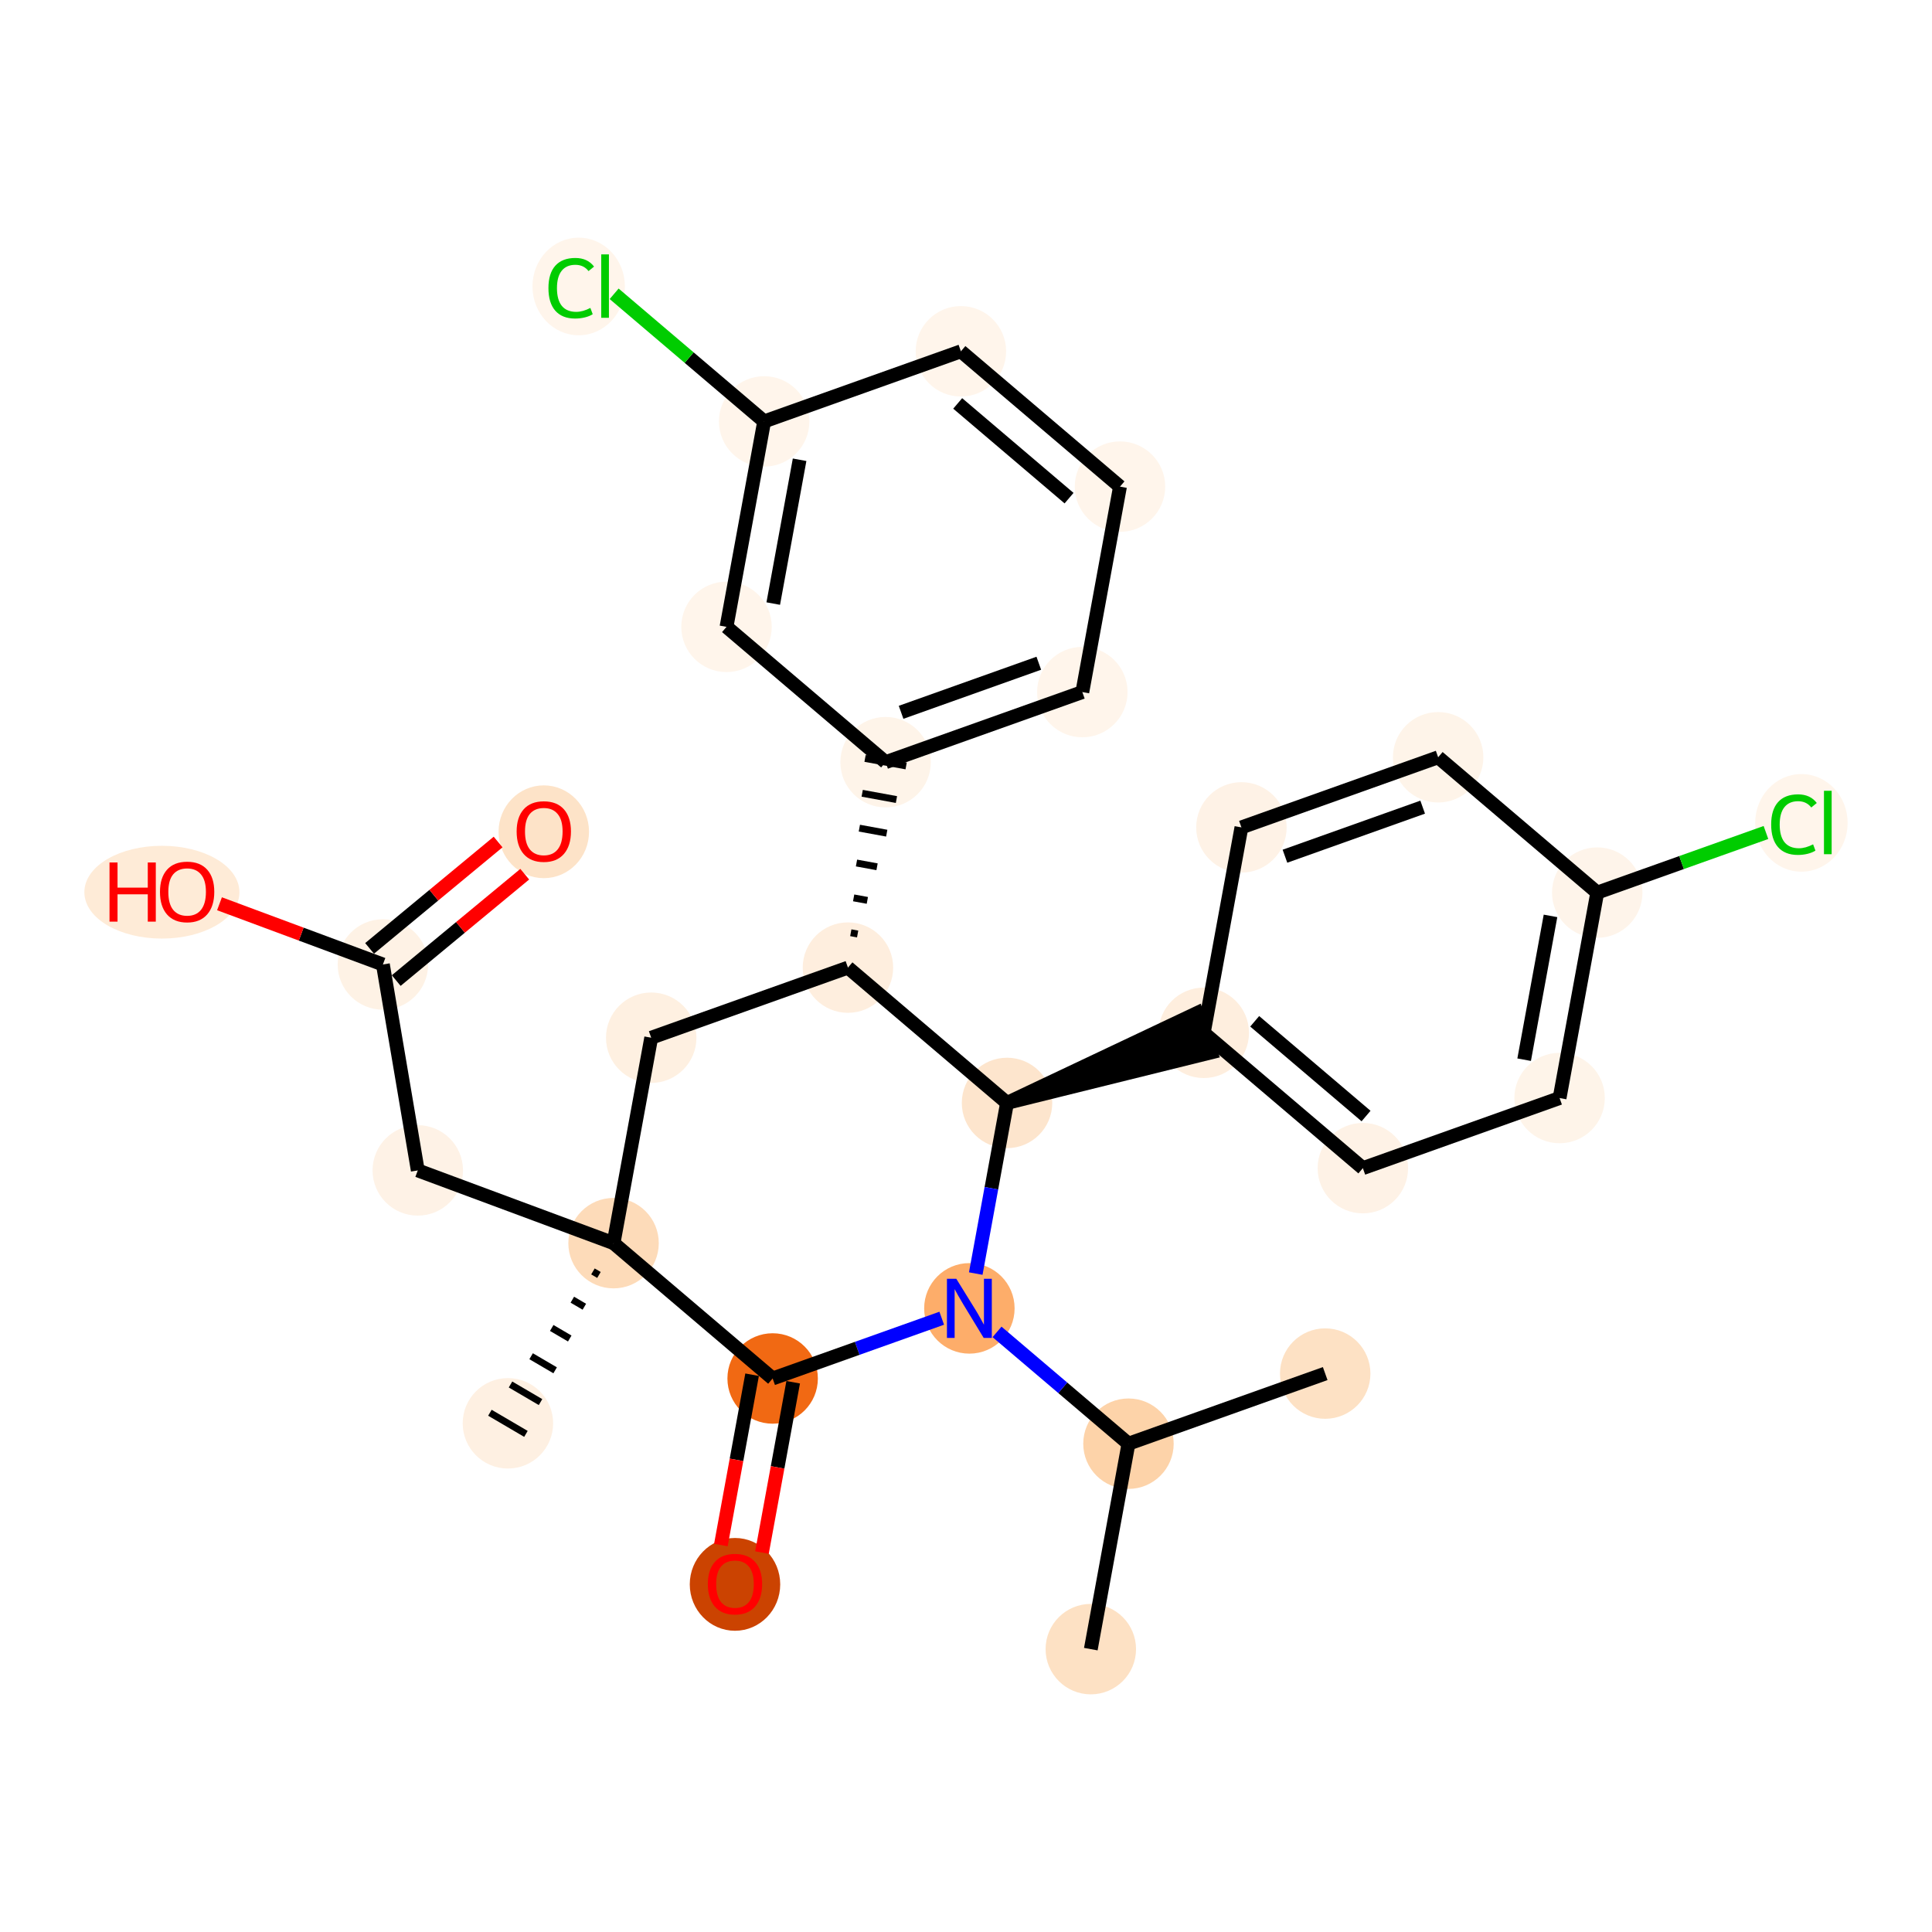 <?xml version='1.0' encoding='iso-8859-1'?>
<svg version='1.1' baseProfile='full'
              xmlns='http://www.w3.org/2000/svg'
                      xmlns:rdkit='http://www.rdkit.org/xml'
                      xmlns:xlink='http://www.w3.org/1999/xlink'
                  xml:space='preserve'
width='280px' height='280px' viewBox='0 0 280 280'>
<!-- END OF HEADER -->
<rect style='opacity:1.0;fill:#FFFFFF;stroke:none' width='280' height='280' x='0' y='0'> </rect>
<ellipse cx='158.089' cy='239.004' rx='6.054' ry='6.054'  style='fill:#FDE1C4;fill-rule:evenodd;stroke:#FDE1C4;stroke-width:1.0px;stroke-linecap:butt;stroke-linejoin:miter;stroke-opacity:1' />
<ellipse cx='163.546' cy='209.231' rx='6.054' ry='6.054'  style='fill:#FDD3A9;fill-rule:evenodd;stroke:#FDD3A9;stroke-width:1.0px;stroke-linecap:butt;stroke-linejoin:miter;stroke-opacity:1' />
<ellipse cx='192.058' cy='199.07' rx='6.054' ry='6.054'  style='fill:#FDE1C4;fill-rule:evenodd;stroke:#FDE1C4;stroke-width:1.0px;stroke-linecap:butt;stroke-linejoin:miter;stroke-opacity:1' />
<ellipse cx='140.49' cy='189.619' rx='6.054' ry='6.061'  style='fill:#FDAD6A;fill-rule:evenodd;stroke:#FDAD6A;stroke-width:1.0px;stroke-linecap:butt;stroke-linejoin:miter;stroke-opacity:1' />
<ellipse cx='111.977' cy='199.779' rx='6.054' ry='6.054'  style='fill:#F16913;fill-rule:evenodd;stroke:#F16913;stroke-width:1.0px;stroke-linecap:butt;stroke-linejoin:miter;stroke-opacity:1' />
<ellipse cx='106.52' cy='229.619' rx='6.054' ry='6.224'  style='fill:#CB4301;fill-rule:evenodd;stroke:#CB4301;stroke-width:1.0px;stroke-linecap:butt;stroke-linejoin:miter;stroke-opacity:1' />
<ellipse cx='88.921' cy='180.167' rx='6.054' ry='6.054'  style='fill:#FDDBB9;fill-rule:evenodd;stroke:#FDDBB9;stroke-width:1.0px;stroke-linecap:butt;stroke-linejoin:miter;stroke-opacity:1' />
<ellipse cx='73.611' cy='206.278' rx='6.054' ry='6.054'  style='fill:#FEF0E2;fill-rule:evenodd;stroke:#FEF0E2;stroke-width:1.0px;stroke-linecap:butt;stroke-linejoin:miter;stroke-opacity:1' />
<ellipse cx='60.548' cy='169.623' rx='6.054' ry='6.054'  style='fill:#FEF2E6;fill-rule:evenodd;stroke:#FEF2E6;stroke-width:1.0px;stroke-linecap:butt;stroke-linejoin:miter;stroke-opacity:1' />
<ellipse cx='55.493' cy='139.78' rx='6.054' ry='6.054'  style='fill:#FEF2E5;fill-rule:evenodd;stroke:#FEF2E5;stroke-width:1.0px;stroke-linecap:butt;stroke-linejoin:miter;stroke-opacity:1' />
<ellipse cx='78.811' cy='120.546' rx='6.054' ry='6.224'  style='fill:#FDE3C8;fill-rule:evenodd;stroke:#FDE3C8;stroke-width:1.0px;stroke-linecap:butt;stroke-linejoin:miter;stroke-opacity:1' />
<ellipse cx='23.463' cy='129.302' rx='10.736' ry='6.224'  style='fill:#FEEBD7;fill-rule:evenodd;stroke:#FEEBD7;stroke-width:1.0px;stroke-linecap:butt;stroke-linejoin:miter;stroke-opacity:1' />
<ellipse cx='94.378' cy='150.394' rx='6.054' ry='6.054'  style='fill:#FEF0E1;fill-rule:evenodd;stroke:#FEF0E1;stroke-width:1.0px;stroke-linecap:butt;stroke-linejoin:miter;stroke-opacity:1' />
<ellipse cx='122.891' cy='140.233' rx='6.054' ry='6.054'  style='fill:#FEEEDE;fill-rule:evenodd;stroke:#FEEEDE;stroke-width:1.0px;stroke-linecap:butt;stroke-linejoin:miter;stroke-opacity:1' />
<ellipse cx='128.347' cy='110.46' rx='6.054' ry='6.054'  style='fill:#FEF4E9;fill-rule:evenodd;stroke:#FEF4E9;stroke-width:1.0px;stroke-linecap:butt;stroke-linejoin:miter;stroke-opacity:1' />
<ellipse cx='156.86' cy='100.3' rx='6.054' ry='6.054'  style='fill:#FFF5EB;fill-rule:evenodd;stroke:#FFF5EB;stroke-width:1.0px;stroke-linecap:butt;stroke-linejoin:miter;stroke-opacity:1' />
<ellipse cx='162.317' cy='70.526' rx='6.054' ry='6.054'  style='fill:#FFF5EB;fill-rule:evenodd;stroke:#FFF5EB;stroke-width:1.0px;stroke-linecap:butt;stroke-linejoin:miter;stroke-opacity:1' />
<ellipse cx='139.261' cy='50.914' rx='6.054' ry='6.054'  style='fill:#FFF5EB;fill-rule:evenodd;stroke:#FFF5EB;stroke-width:1.0px;stroke-linecap:butt;stroke-linejoin:miter;stroke-opacity:1' />
<ellipse cx='110.748' cy='61.075' rx='6.054' ry='6.054'  style='fill:#FFF5EB;fill-rule:evenodd;stroke:#FFF5EB;stroke-width:1.0px;stroke-linecap:butt;stroke-linejoin:miter;stroke-opacity:1' />
<ellipse cx='83.867' cy='41.517' rx='6.198' ry='6.575'  style='fill:#FFF5EB;fill-rule:evenodd;stroke:#FFF5EB;stroke-width:1.0px;stroke-linecap:butt;stroke-linejoin:miter;stroke-opacity:1' />
<ellipse cx='105.292' cy='90.848' rx='6.054' ry='6.054'  style='fill:#FFF5EB;fill-rule:evenodd;stroke:#FFF5EB;stroke-width:1.0px;stroke-linecap:butt;stroke-linejoin:miter;stroke-opacity:1' />
<ellipse cx='145.946' cy='159.846' rx='6.054' ry='6.054'  style='fill:#FDE5CD;fill-rule:evenodd;stroke:#FDE5CD;stroke-width:1.0px;stroke-linecap:butt;stroke-linejoin:miter;stroke-opacity:1' />
<ellipse cx='174.459' cy='149.685' rx='6.054' ry='6.054'  style='fill:#FEEEDE;fill-rule:evenodd;stroke:#FEEEDE;stroke-width:1.0px;stroke-linecap:butt;stroke-linejoin:miter;stroke-opacity:1' />
<ellipse cx='197.515' cy='169.297' rx='6.054' ry='6.054'  style='fill:#FEF2E6;fill-rule:evenodd;stroke:#FEF2E6;stroke-width:1.0px;stroke-linecap:butt;stroke-linejoin:miter;stroke-opacity:1' />
<ellipse cx='226.027' cy='159.136' rx='6.054' ry='6.054'  style='fill:#FEF4E9;fill-rule:evenodd;stroke:#FEF4E9;stroke-width:1.0px;stroke-linecap:butt;stroke-linejoin:miter;stroke-opacity:1' />
<ellipse cx='231.484' cy='129.363' rx='6.054' ry='6.054'  style='fill:#FEF4EA;fill-rule:evenodd;stroke:#FEF4EA;stroke-width:1.0px;stroke-linecap:butt;stroke-linejoin:miter;stroke-opacity:1' />
<ellipse cx='261.074' cy='119.257' rx='6.198' ry='6.575'  style='fill:#FFF5EB;fill-rule:evenodd;stroke:#FFF5EB;stroke-width:1.0px;stroke-linecap:butt;stroke-linejoin:miter;stroke-opacity:1' />
<ellipse cx='208.428' cy='109.751' rx='6.054' ry='6.054'  style='fill:#FEF4E9;fill-rule:evenodd;stroke:#FEF4E9;stroke-width:1.0px;stroke-linecap:butt;stroke-linejoin:miter;stroke-opacity:1' />
<ellipse cx='179.916' cy='119.912' rx='6.054' ry='6.054'  style='fill:#FEF2E6;fill-rule:evenodd;stroke:#FEF2E6;stroke-width:1.0px;stroke-linecap:butt;stroke-linejoin:miter;stroke-opacity:1' />
<path class='bond-0 atom-0 atom-1' d='M 158.089,239.004 L 163.546,209.231' style='fill:none;fill-rule:evenodd;stroke:#000000;stroke-width:2.0px;stroke-linecap:butt;stroke-linejoin:miter;stroke-opacity:1' />
<path class='bond-1 atom-1 atom-2' d='M 163.546,209.231 L 192.058,199.07' style='fill:none;fill-rule:evenodd;stroke:#000000;stroke-width:2.0px;stroke-linecap:butt;stroke-linejoin:miter;stroke-opacity:1' />
<path class='bond-2 atom-1 atom-3' d='M 163.546,209.231 L 154.021,201.129' style='fill:none;fill-rule:evenodd;stroke:#000000;stroke-width:2.0px;stroke-linecap:butt;stroke-linejoin:miter;stroke-opacity:1' />
<path class='bond-2 atom-1 atom-3' d='M 154.021,201.129 L 144.497,193.028' style='fill:none;fill-rule:evenodd;stroke:#0000FF;stroke-width:2.0px;stroke-linecap:butt;stroke-linejoin:miter;stroke-opacity:1' />
<path class='bond-3 atom-3 atom-4' d='M 136.482,191.047 L 124.23,195.413' style='fill:none;fill-rule:evenodd;stroke:#0000FF;stroke-width:2.0px;stroke-linecap:butt;stroke-linejoin:miter;stroke-opacity:1' />
<path class='bond-3 atom-3 atom-4' d='M 124.23,195.413 L 111.977,199.779' style='fill:none;fill-rule:evenodd;stroke:#000000;stroke-width:2.0px;stroke-linecap:butt;stroke-linejoin:miter;stroke-opacity:1' />
<path class='bond-28 atom-21 atom-3' d='M 145.946,159.846 L 143.68,172.211' style='fill:none;fill-rule:evenodd;stroke:#000000;stroke-width:2.0px;stroke-linecap:butt;stroke-linejoin:miter;stroke-opacity:1' />
<path class='bond-28 atom-21 atom-3' d='M 143.68,172.211 L 141.414,184.576' style='fill:none;fill-rule:evenodd;stroke:#0000FF;stroke-width:2.0px;stroke-linecap:butt;stroke-linejoin:miter;stroke-opacity:1' />
<path class='bond-4 atom-4 atom-5' d='M 109,199.234 L 106.738,211.575' style='fill:none;fill-rule:evenodd;stroke:#000000;stroke-width:2.0px;stroke-linecap:butt;stroke-linejoin:miter;stroke-opacity:1' />
<path class='bond-4 atom-4 atom-5' d='M 106.738,211.575 L 104.476,223.916' style='fill:none;fill-rule:evenodd;stroke:#FF0000;stroke-width:2.0px;stroke-linecap:butt;stroke-linejoin:miter;stroke-opacity:1' />
<path class='bond-4 atom-4 atom-5' d='M 114.954,200.325 L 112.693,212.666' style='fill:none;fill-rule:evenodd;stroke:#000000;stroke-width:2.0px;stroke-linecap:butt;stroke-linejoin:miter;stroke-opacity:1' />
<path class='bond-4 atom-4 atom-5' d='M 112.693,212.666 L 110.431,225.007' style='fill:none;fill-rule:evenodd;stroke:#FF0000;stroke-width:2.0px;stroke-linecap:butt;stroke-linejoin:miter;stroke-opacity:1' />
<path class='bond-5 atom-4 atom-6' d='M 111.977,199.779 L 88.921,180.167' style='fill:none;fill-rule:evenodd;stroke:#000000;stroke-width:2.0px;stroke-linecap:butt;stroke-linejoin:miter;stroke-opacity:1' />
<path class='bond-6 atom-6 atom-7' d='M 85.934,184.264 L 86.805,184.774' style='fill:none;fill-rule:evenodd;stroke:#000000;stroke-width:1.0px;stroke-linecap:butt;stroke-linejoin:miter;stroke-opacity:1' />
<path class='bond-6 atom-6 atom-7' d='M 82.947,188.361 L 84.688,189.381' style='fill:none;fill-rule:evenodd;stroke:#000000;stroke-width:1.0px;stroke-linecap:butt;stroke-linejoin:miter;stroke-opacity:1' />
<path class='bond-6 atom-6 atom-7' d='M 79.96,192.457 L 82.572,193.988' style='fill:none;fill-rule:evenodd;stroke:#000000;stroke-width:1.0px;stroke-linecap:butt;stroke-linejoin:miter;stroke-opacity:1' />
<path class='bond-6 atom-6 atom-7' d='M 76.974,196.554 L 80.455,198.595' style='fill:none;fill-rule:evenodd;stroke:#000000;stroke-width:1.0px;stroke-linecap:butt;stroke-linejoin:miter;stroke-opacity:1' />
<path class='bond-6 atom-6 atom-7' d='M 73.987,200.651 L 78.338,203.202' style='fill:none;fill-rule:evenodd;stroke:#000000;stroke-width:1.0px;stroke-linecap:butt;stroke-linejoin:miter;stroke-opacity:1' />
<path class='bond-6 atom-6 atom-7' d='M 71,204.747 L 76.222,207.81' style='fill:none;fill-rule:evenodd;stroke:#000000;stroke-width:1.0px;stroke-linecap:butt;stroke-linejoin:miter;stroke-opacity:1' />
<path class='bond-7 atom-6 atom-8' d='M 88.921,180.167 L 60.548,169.623' style='fill:none;fill-rule:evenodd;stroke:#000000;stroke-width:2.0px;stroke-linecap:butt;stroke-linejoin:miter;stroke-opacity:1' />
<path class='bond-11 atom-6 atom-12' d='M 88.921,180.167 L 94.378,150.394' style='fill:none;fill-rule:evenodd;stroke:#000000;stroke-width:2.0px;stroke-linecap:butt;stroke-linejoin:miter;stroke-opacity:1' />
<path class='bond-8 atom-8 atom-9' d='M 60.548,169.623 L 55.493,139.78' style='fill:none;fill-rule:evenodd;stroke:#000000;stroke-width:2.0px;stroke-linecap:butt;stroke-linejoin:miter;stroke-opacity:1' />
<path class='bond-9 atom-9 atom-10' d='M 57.423,142.111 L 66.736,134.403' style='fill:none;fill-rule:evenodd;stroke:#000000;stroke-width:2.0px;stroke-linecap:butt;stroke-linejoin:miter;stroke-opacity:1' />
<path class='bond-9 atom-9 atom-10' d='M 66.736,134.403 L 76.049,126.695' style='fill:none;fill-rule:evenodd;stroke:#FF0000;stroke-width:2.0px;stroke-linecap:butt;stroke-linejoin:miter;stroke-opacity:1' />
<path class='bond-9 atom-9 atom-10' d='M 53.563,137.448 L 62.876,129.739' style='fill:none;fill-rule:evenodd;stroke:#000000;stroke-width:2.0px;stroke-linecap:butt;stroke-linejoin:miter;stroke-opacity:1' />
<path class='bond-9 atom-9 atom-10' d='M 62.876,129.739 L 72.189,122.031' style='fill:none;fill-rule:evenodd;stroke:#FF0000;stroke-width:2.0px;stroke-linecap:butt;stroke-linejoin:miter;stroke-opacity:1' />
<path class='bond-10 atom-9 atom-11' d='M 55.493,139.78 L 43.652,135.379' style='fill:none;fill-rule:evenodd;stroke:#000000;stroke-width:2.0px;stroke-linecap:butt;stroke-linejoin:miter;stroke-opacity:1' />
<path class='bond-10 atom-9 atom-11' d='M 43.652,135.379 L 31.811,130.979' style='fill:none;fill-rule:evenodd;stroke:#FF0000;stroke-width:2.0px;stroke-linecap:butt;stroke-linejoin:miter;stroke-opacity:1' />
<path class='bond-12 atom-12 atom-13' d='M 94.378,150.394 L 122.891,140.233' style='fill:none;fill-rule:evenodd;stroke:#000000;stroke-width:2.0px;stroke-linecap:butt;stroke-linejoin:miter;stroke-opacity:1' />
<path class='bond-13 atom-13 atom-14' d='M 124.296,135.362 L 123.304,135.18' style='fill:none;fill-rule:evenodd;stroke:#000000;stroke-width:1.0px;stroke-linecap:butt;stroke-linejoin:miter;stroke-opacity:1' />
<path class='bond-13 atom-13 atom-14' d='M 125.702,130.491 L 123.717,130.127' style='fill:none;fill-rule:evenodd;stroke:#000000;stroke-width:1.0px;stroke-linecap:butt;stroke-linejoin:miter;stroke-opacity:1' />
<path class='bond-13 atom-13 atom-14' d='M 127.108,125.62 L 124.13,125.074' style='fill:none;fill-rule:evenodd;stroke:#000000;stroke-width:1.0px;stroke-linecap:butt;stroke-linejoin:miter;stroke-opacity:1' />
<path class='bond-13 atom-13 atom-14' d='M 128.513,120.749 L 124.544,120.021' style='fill:none;fill-rule:evenodd;stroke:#000000;stroke-width:1.0px;stroke-linecap:butt;stroke-linejoin:miter;stroke-opacity:1' />
<path class='bond-13 atom-13 atom-14' d='M 129.919,115.877 L 124.957,114.968' style='fill:none;fill-rule:evenodd;stroke:#000000;stroke-width:1.0px;stroke-linecap:butt;stroke-linejoin:miter;stroke-opacity:1' />
<path class='bond-13 atom-13 atom-14' d='M 131.325,111.006 L 125.37,109.915' style='fill:none;fill-rule:evenodd;stroke:#000000;stroke-width:1.0px;stroke-linecap:butt;stroke-linejoin:miter;stroke-opacity:1' />
<path class='bond-20 atom-13 atom-21' d='M 122.891,140.233 L 145.946,159.846' style='fill:none;fill-rule:evenodd;stroke:#000000;stroke-width:2.0px;stroke-linecap:butt;stroke-linejoin:miter;stroke-opacity:1' />
<path class='bond-14 atom-14 atom-15' d='M 128.347,110.46 L 156.86,100.3' style='fill:none;fill-rule:evenodd;stroke:#000000;stroke-width:2.0px;stroke-linecap:butt;stroke-linejoin:miter;stroke-opacity:1' />
<path class='bond-14 atom-14 atom-15' d='M 130.592,103.234 L 150.551,96.121' style='fill:none;fill-rule:evenodd;stroke:#000000;stroke-width:2.0px;stroke-linecap:butt;stroke-linejoin:miter;stroke-opacity:1' />
<path class='bond-30 atom-20 atom-14' d='M 105.292,90.848 L 128.347,110.46' style='fill:none;fill-rule:evenodd;stroke:#000000;stroke-width:2.0px;stroke-linecap:butt;stroke-linejoin:miter;stroke-opacity:1' />
<path class='bond-15 atom-15 atom-16' d='M 156.86,100.3 L 162.317,70.526' style='fill:none;fill-rule:evenodd;stroke:#000000;stroke-width:2.0px;stroke-linecap:butt;stroke-linejoin:miter;stroke-opacity:1' />
<path class='bond-16 atom-16 atom-17' d='M 162.317,70.526 L 139.261,50.914' style='fill:none;fill-rule:evenodd;stroke:#000000;stroke-width:2.0px;stroke-linecap:butt;stroke-linejoin:miter;stroke-opacity:1' />
<path class='bond-16 atom-16 atom-17' d='M 154.936,72.196 L 138.797,58.467' style='fill:none;fill-rule:evenodd;stroke:#000000;stroke-width:2.0px;stroke-linecap:butt;stroke-linejoin:miter;stroke-opacity:1' />
<path class='bond-17 atom-17 atom-18' d='M 139.261,50.914 L 110.748,61.075' style='fill:none;fill-rule:evenodd;stroke:#000000;stroke-width:2.0px;stroke-linecap:butt;stroke-linejoin:miter;stroke-opacity:1' />
<path class='bond-18 atom-18 atom-19' d='M 110.748,61.075 L 99.877,51.828' style='fill:none;fill-rule:evenodd;stroke:#000000;stroke-width:2.0px;stroke-linecap:butt;stroke-linejoin:miter;stroke-opacity:1' />
<path class='bond-18 atom-18 atom-19' d='M 99.877,51.828 L 89.006,42.58' style='fill:none;fill-rule:evenodd;stroke:#00CC00;stroke-width:2.0px;stroke-linecap:butt;stroke-linejoin:miter;stroke-opacity:1' />
<path class='bond-19 atom-18 atom-20' d='M 110.748,61.075 L 105.292,90.848' style='fill:none;fill-rule:evenodd;stroke:#000000;stroke-width:2.0px;stroke-linecap:butt;stroke-linejoin:miter;stroke-opacity:1' />
<path class='bond-19 atom-18 atom-20' d='M 115.884,66.632 L 112.065,87.474' style='fill:none;fill-rule:evenodd;stroke:#000000;stroke-width:2.0px;stroke-linecap:butt;stroke-linejoin:miter;stroke-opacity:1' />
<path class='bond-21 atom-21 atom-22' d='M 145.946,159.846 L 175.475,152.536 L 173.443,146.834 Z' style='fill:#000000;fill-rule:evenodd;fill-opacity:1;stroke:#000000;stroke-width:2.0px;stroke-linecap:butt;stroke-linejoin:miter;stroke-opacity:1;' />
<path class='bond-22 atom-22 atom-23' d='M 174.459,149.685 L 197.515,169.297' style='fill:none;fill-rule:evenodd;stroke:#000000;stroke-width:2.0px;stroke-linecap:butt;stroke-linejoin:miter;stroke-opacity:1' />
<path class='bond-22 atom-22 atom-23' d='M 181.84,148.015 L 197.979,161.744' style='fill:none;fill-rule:evenodd;stroke:#000000;stroke-width:2.0px;stroke-linecap:butt;stroke-linejoin:miter;stroke-opacity:1' />
<path class='bond-29 atom-28 atom-22' d='M 179.916,119.912 L 174.459,149.685' style='fill:none;fill-rule:evenodd;stroke:#000000;stroke-width:2.0px;stroke-linecap:butt;stroke-linejoin:miter;stroke-opacity:1' />
<path class='bond-23 atom-23 atom-24' d='M 197.515,169.297 L 226.027,159.136' style='fill:none;fill-rule:evenodd;stroke:#000000;stroke-width:2.0px;stroke-linecap:butt;stroke-linejoin:miter;stroke-opacity:1' />
<path class='bond-24 atom-24 atom-25' d='M 226.027,159.136 L 231.484,129.363' style='fill:none;fill-rule:evenodd;stroke:#000000;stroke-width:2.0px;stroke-linecap:butt;stroke-linejoin:miter;stroke-opacity:1' />
<path class='bond-24 atom-24 atom-25' d='M 220.891,153.579 L 224.711,132.738' style='fill:none;fill-rule:evenodd;stroke:#000000;stroke-width:2.0px;stroke-linecap:butt;stroke-linejoin:miter;stroke-opacity:1' />
<path class='bond-25 atom-25 atom-26' d='M 231.484,129.363 L 243.709,125.006' style='fill:none;fill-rule:evenodd;stroke:#000000;stroke-width:2.0px;stroke-linecap:butt;stroke-linejoin:miter;stroke-opacity:1' />
<path class='bond-25 atom-25 atom-26' d='M 243.709,125.006 L 255.935,120.65' style='fill:none;fill-rule:evenodd;stroke:#00CC00;stroke-width:2.0px;stroke-linecap:butt;stroke-linejoin:miter;stroke-opacity:1' />
<path class='bond-26 atom-25 atom-27' d='M 231.484,129.363 L 208.428,109.751' style='fill:none;fill-rule:evenodd;stroke:#000000;stroke-width:2.0px;stroke-linecap:butt;stroke-linejoin:miter;stroke-opacity:1' />
<path class='bond-27 atom-27 atom-28' d='M 208.428,109.751 L 179.916,119.912' style='fill:none;fill-rule:evenodd;stroke:#000000;stroke-width:2.0px;stroke-linecap:butt;stroke-linejoin:miter;stroke-opacity:1' />
<path class='bond-27 atom-27 atom-28' d='M 206.184,116.978 L 186.225,124.09' style='fill:none;fill-rule:evenodd;stroke:#000000;stroke-width:2.0px;stroke-linecap:butt;stroke-linejoin:miter;stroke-opacity:1' />
<path  class='atom-3' d='M 138.595 185.333
L 141.404 189.873
Q 141.682 190.321, 142.13 191.132
Q 142.578 191.943, 142.602 191.992
L 142.602 185.333
L 143.741 185.333
L 143.741 193.905
L 142.566 193.905
L 139.551 188.941
Q 139.2 188.359, 138.825 187.694
Q 138.462 187.028, 138.353 186.822
L 138.353 193.905
L 137.239 193.905
L 137.239 185.333
L 138.595 185.333
' fill='#0000FF'/>
<path  class='atom-5' d='M 102.585 229.577
Q 102.585 227.518, 103.602 226.368
Q 104.62 225.218, 106.52 225.218
Q 108.421 225.218, 109.438 226.368
Q 110.455 227.518, 110.455 229.577
Q 110.455 231.659, 109.426 232.846
Q 108.397 234.02, 106.52 234.02
Q 104.632 234.02, 103.602 232.846
Q 102.585 231.671, 102.585 229.577
M 106.52 233.052
Q 107.828 233.052, 108.53 232.18
Q 109.245 231.296, 109.245 229.577
Q 109.245 227.894, 108.53 227.046
Q 107.828 226.187, 106.52 226.187
Q 105.213 226.187, 104.498 227.034
Q 103.796 227.882, 103.796 229.577
Q 103.796 231.308, 104.498 232.18
Q 105.213 233.052, 106.52 233.052
' fill='#FF0000'/>
<path  class='atom-10' d='M 74.876 120.504
Q 74.876 118.446, 75.893 117.295
Q 76.91 116.145, 78.811 116.145
Q 80.712 116.145, 81.729 117.295
Q 82.746 118.446, 82.746 120.504
Q 82.746 122.586, 81.716 123.773
Q 80.687 124.947, 78.811 124.947
Q 76.922 124.947, 75.893 123.773
Q 74.876 122.598, 74.876 120.504
M 78.811 123.979
Q 80.118 123.979, 80.82 123.107
Q 81.535 122.223, 81.535 120.504
Q 81.535 118.821, 80.82 117.973
Q 80.118 117.114, 78.811 117.114
Q 77.503 117.114, 76.789 117.961
Q 76.087 118.809, 76.087 120.504
Q 76.087 122.235, 76.789 123.107
Q 77.503 123.979, 78.811 123.979
' fill='#FF0000'/>
<path  class='atom-11' d='M 15.872 124.998
L 17.034 124.998
L 17.034 128.642
L 21.417 128.642
L 21.417 124.998
L 22.579 124.998
L 22.579 133.57
L 21.417 133.57
L 21.417 129.611
L 17.034 129.611
L 17.034 133.57
L 15.872 133.57
L 15.872 124.998
' fill='#FF0000'/>
<path  class='atom-11' d='M 23.185 129.26
Q 23.185 127.202, 24.202 126.051
Q 25.219 124.901, 27.12 124.901
Q 29.021 124.901, 30.038 126.051
Q 31.055 127.202, 31.055 129.26
Q 31.055 131.342, 30.026 132.529
Q 28.996 133.703, 27.12 133.703
Q 25.231 133.703, 24.202 132.529
Q 23.185 131.355, 23.185 129.26
M 27.12 132.735
Q 28.427 132.735, 29.13 131.863
Q 29.844 130.979, 29.844 129.26
Q 29.844 127.577, 29.13 126.729
Q 28.427 125.87, 27.12 125.87
Q 25.812 125.87, 25.098 126.717
Q 24.395 127.565, 24.395 129.26
Q 24.395 130.991, 25.098 131.863
Q 25.812 132.735, 27.12 132.735
' fill='#FF0000'/>
<path  class='atom-19' d='M 79.484 41.76
Q 79.484 39.629, 80.476 38.515
Q 81.481 37.389, 83.382 37.389
Q 85.15 37.389, 86.094 38.636
L 85.295 39.29
Q 84.605 38.382, 83.382 38.382
Q 82.087 38.382, 81.397 39.253
Q 80.719 40.113, 80.719 41.76
Q 80.719 43.455, 81.421 44.326
Q 82.135 45.198, 83.515 45.198
Q 84.46 45.198, 85.561 44.629
L 85.901 45.537
Q 85.453 45.828, 84.775 45.997
Q 84.097 46.167, 83.346 46.167
Q 81.481 46.167, 80.476 45.029
Q 79.484 43.891, 79.484 41.76
' fill='#00CC00'/>
<path  class='atom-19' d='M 87.135 36.868
L 88.249 36.868
L 88.249 46.058
L 87.135 46.058
L 87.135 36.868
' fill='#00CC00'/>
<path  class='atom-26' d='M 256.691 119.499
Q 256.691 117.368, 257.684 116.254
Q 258.689 115.128, 260.59 115.128
Q 262.358 115.128, 263.302 116.375
L 262.503 117.029
Q 261.813 116.121, 260.59 116.121
Q 259.294 116.121, 258.604 116.993
Q 257.926 117.852, 257.926 119.499
Q 257.926 121.194, 258.629 122.066
Q 259.343 122.937, 260.723 122.937
Q 261.668 122.937, 262.769 122.368
L 263.108 123.276
Q 262.66 123.567, 261.982 123.737
Q 261.304 123.906, 260.554 123.906
Q 258.689 123.906, 257.684 122.768
Q 256.691 121.63, 256.691 119.499
' fill='#00CC00'/>
<path  class='atom-26' d='M 264.343 114.607
L 265.457 114.607
L 265.457 123.797
L 264.343 123.797
L 264.343 114.607
' fill='#00CC00'/>
</svg>
